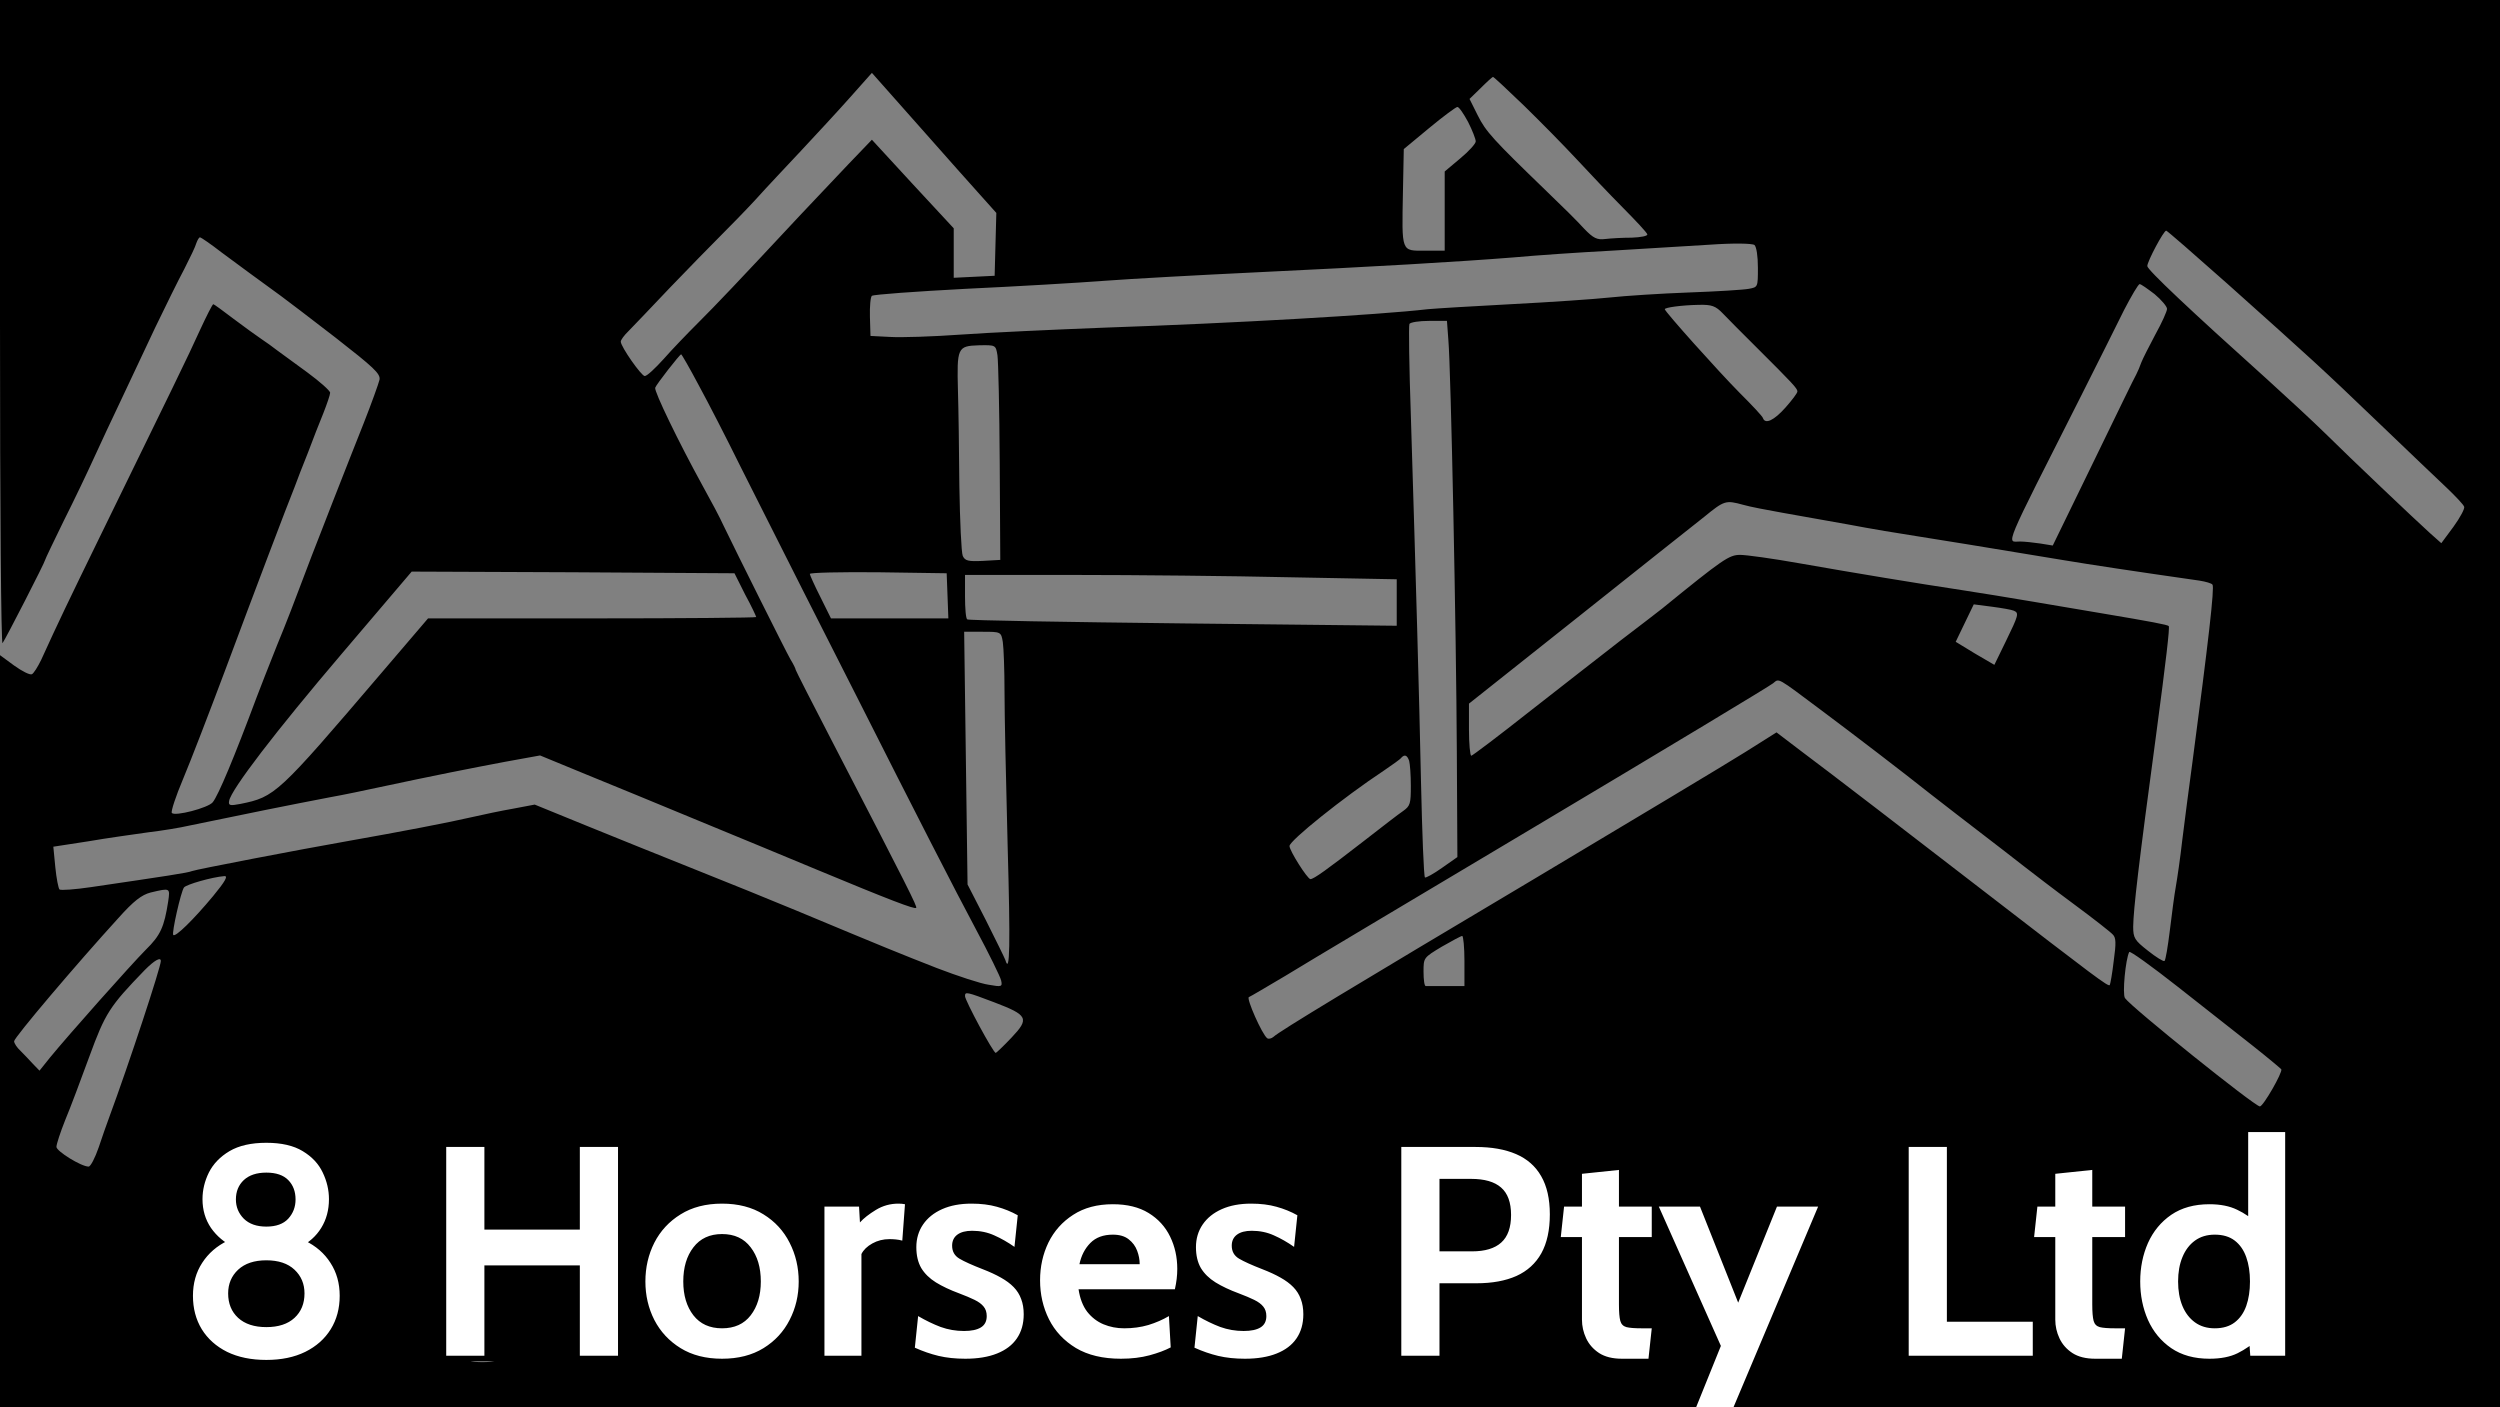 <svg width="922" height="519" viewBox="0 0 922 519" fill="none" xmlns="http://www.w3.org/2000/svg">
<rect x="0" y="0" width="922" height="519" fill="#808080" stroke="none"/>
<g clip-path="url(#clip0_10_2)">
<path d="M0 119.21C0 187.999 0.416 237.926 0.937 237.187C1.977 235.831 16.65 207.23 16.65 206.49C16.65 206.244 19.772 199.71 23.518 192.067C27.369 184.424 32.364 173.945 34.653 168.891C36.942 163.836 41.521 154.097 44.747 147.317C47.973 140.537 53.593 128.579 57.235 120.812C60.981 113.046 65.768 103.307 67.953 99.239C70.034 95.171 72.116 90.856 72.428 89.623C72.844 88.513 73.365 87.527 73.781 87.527C74.093 87.527 77.735 89.993 81.69 93.075C88.454 98.129 95.426 103.184 103.543 109.101C105.416 110.457 114.47 117.361 123.731 124.511C137.78 135.482 140.381 137.825 139.965 140.044C139.653 141.4 137.051 148.673 134.137 156.07C131.224 163.467 127.477 172.836 125.916 176.904C124.356 180.972 121.13 188.985 118.944 194.779C116.655 200.573 113.221 209.449 111.348 214.504C109.474 219.558 105.416 230.16 102.19 237.926C99.068 245.693 95.738 254.322 94.698 257.034C86.373 279.348 80.545 293.278 78.464 295.867C76.799 297.963 64.415 301.168 63.374 299.812C62.958 299.319 64.831 293.648 67.537 287.238C70.243 280.827 77.215 262.705 83.042 247.172C93.657 218.695 105.936 186.273 108.746 179.369C109.474 177.274 111.66 171.726 113.533 167.042C115.302 162.234 117.904 155.7 119.256 152.371C120.609 148.92 121.754 145.591 121.754 144.852C121.754 144.112 118.008 140.783 113.325 137.332C108.746 134.003 103.751 130.305 102.19 129.195C100.629 127.962 98.028 126.113 96.362 125.004C94.698 123.894 90.119 120.566 86.164 117.607C82.314 114.648 78.88 112.183 78.672 112.183C78.36 112.183 76.174 116.498 73.781 121.675C69.514 131.168 62.958 144.482 36.942 197.738C24.975 222.27 21.645 229.174 15.193 243.351C13.944 245.939 12.383 248.405 11.759 248.652C11.031 249.021 8.117 247.542 5.203 245.446L0 241.625V380.312V519H461H922V259.5V-6.39161e-06H461H0V119.21ZM361.932 72.364L367.447 78.528L367.135 90.116L366.823 101.704L359.33 102.074L351.734 102.444V93.321V84.199L336.644 67.926L321.555 51.53L312.918 60.529C308.235 65.461 300.43 73.72 295.54 78.898C271.501 104.663 264.217 112.306 257.556 118.963C253.602 122.908 247.774 128.949 244.757 132.4C241.635 135.852 238.617 138.688 237.784 138.688C236.536 138.688 228.939 127.839 228.939 125.99C228.939 125.374 230.188 123.648 231.853 122.045C233.414 120.443 240.282 113.292 247.15 106.019C254.018 98.869 262.343 90.363 265.673 87.034C269.003 83.706 274.935 77.665 278.785 73.474C282.532 69.282 290.128 61.269 295.54 55.475C300.951 49.681 309.068 40.928 313.438 35.997L321.555 26.875L339.038 46.599C348.612 57.447 358.914 69.036 361.932 72.364ZM562.045 38.956C567.977 44.75 576.614 53.503 581.193 58.434C585.772 63.365 593.472 71.501 598.363 76.432C603.254 81.363 607.417 85.801 607.521 86.418C607.729 87.034 605.128 87.527 601.798 87.651C598.468 87.651 594.097 87.897 592.016 88.144C588.998 88.513 587.645 87.897 584.211 84.322C582.026 81.856 575.782 75.693 570.37 70.515C550.598 51.407 547.997 48.572 544.979 42.531L541.961 36.49L546.02 32.545C548.205 30.326 550.286 28.477 550.598 28.354C550.911 28.354 556.01 33.162 562.045 38.956ZM541.441 44.996C543.002 48.078 544.251 51.284 544.251 52.147C544.251 53.01 541.649 55.845 538.527 58.434L532.804 63.242V77.912V92.458H525.519C516.674 92.458 516.986 93.198 517.402 70.885L517.714 54.982L527.08 47.215C532.283 42.901 536.966 39.449 537.486 39.449C538.111 39.449 539.776 41.914 541.441 44.996ZM821.475 104.663C852.902 132.77 855.92 135.482 877.253 155.947C887.867 166.179 899.21 176.904 902.436 179.986C905.662 183.068 908.576 186.15 908.784 186.889C909.096 187.506 907.327 190.834 904.83 194.286L900.355 200.327L896.192 196.628C890.469 191.451 866.951 169.137 857.481 159.768C853.214 155.577 843.64 146.701 836.148 139.92C807.739 114.402 791.921 99.485 791.921 98.129C791.921 96.403 797.957 85.062 798.893 85.062C799.205 85.062 809.404 93.938 821.475 104.663ZM648.314 98.746C648.314 105.896 648.314 105.896 644.984 106.512C643.111 106.882 633.121 107.498 622.818 107.868C612.516 108.238 599.404 109.101 593.681 109.717C587.957 110.334 571.619 111.443 557.259 112.183C543.002 112.923 529.161 113.786 526.56 114.032C508.557 116.128 454.86 119.21 407.928 120.812C388.78 121.552 364.637 122.662 354.335 123.401C344.033 124.141 332.378 124.511 328.319 124.264L321.035 123.894L320.827 116.867C320.723 113.046 321.035 109.471 321.555 109.101C322.18 108.608 337.685 107.498 356.208 106.512C374.628 105.649 397.73 104.293 407.407 103.553C417.189 102.814 441.956 101.458 462.561 100.471C506.788 98.376 538.215 96.527 558.299 94.924C566.312 94.184 582.442 93.075 594.201 92.458C605.96 91.719 622.298 90.733 630.623 90.239C639.364 89.623 646.233 89.746 647.065 90.363C647.794 91.102 648.314 94.431 648.314 98.746ZM794.627 108.485C797.124 110.58 799.205 113.046 799.205 113.909C799.205 114.772 797.332 118.963 794.939 123.278C792.649 127.593 790.256 132.277 789.736 133.633C789.215 135.113 788.383 137.085 787.863 138.071C787.238 139.057 780.162 153.728 771.941 170.617L757.06 201.19L752.481 200.45C749.984 200.08 746.549 199.71 744.989 199.71C739.993 199.71 738.224 203.902 767.466 146.084C773.606 133.88 780.786 119.58 783.388 114.279C786.094 109.101 788.591 104.786 789.111 104.786C789.632 104.786 792.025 106.512 794.627 108.485ZM635.41 115.635C637.179 117.484 642.798 123.155 647.898 128.209C661.009 141.276 662.883 143.249 662.883 144.358C662.883 144.975 660.905 147.564 658.512 150.276C654.245 155.084 651.019 156.563 650.187 154.221C650.083 153.604 646.128 149.413 641.55 144.852C633.849 137.085 613.973 114.895 613.973 114.032C613.973 113.416 620.009 112.553 626.461 112.429C631.247 112.306 632.704 112.799 635.41 115.635ZM534.156 125.374C535.093 135.976 537.07 232.995 537.278 277.252L537.486 316.085L531.867 320.029C528.745 322.248 525.831 323.851 525.519 323.605C525.103 323.235 524.479 307.332 524.062 288.224C523.334 253.952 522.293 217.462 520.316 153.111C519.692 135.236 519.484 120.073 519.796 119.456C520.212 118.84 523.438 118.347 526.976 118.347H533.636L534.156 125.374ZM367.863 131.044C368.176 133.263 368.592 151.015 368.696 170.74L368.904 206.49L362.452 206.86C357.145 207.107 355.896 206.86 355.064 205.011C354.543 203.778 354.023 192.19 353.815 179.369C353.711 166.425 353.503 150.646 353.295 144.235C352.878 128.209 353.086 127.593 360.995 127.346C367.239 127.223 367.239 127.223 367.863 131.044ZM257.661 142.016C261.095 148.303 268.067 161.864 273.166 172.219C278.369 182.575 288.671 203.039 296.164 217.832C303.656 232.625 312.606 250.254 316.04 257.034C337.997 300.552 352.15 328.166 359.851 342.589C364.742 351.712 368.904 360.218 369.216 361.574C369.737 363.916 369.424 364.04 364.637 363.177C361.828 362.807 353.191 359.971 345.49 357.013C331.649 351.589 327.071 349.739 293.979 335.932C284.821 332.111 267.755 325.207 255.995 320.523C244.236 315.838 226.233 308.565 215.931 304.373L197.2 296.73L189.395 298.209C185.128 298.949 178.052 300.428 173.786 301.414C165.877 303.264 147.249 306.839 129.038 310.044C109.475 313.496 72.324 320.646 70.763 321.262C69.41 321.879 61.189 323.111 33.508 327.18C27.681 328.043 22.478 328.412 21.957 328.043C21.541 327.673 20.813 323.974 20.396 319.783L19.668 312.263L32.468 310.29C39.544 309.058 49.534 307.702 54.633 306.962C59.836 306.346 66.6 305.236 69.722 304.496C90.431 300.182 106.977 296.853 121.754 294.018C126.645 293.155 134.866 291.429 139.965 290.319C160.674 285.881 173.89 283.293 186.273 280.95L199.177 278.608L215.931 285.512C225.089 289.21 243.82 296.976 257.556 302.647C271.293 308.318 290.753 316.331 300.743 320.523C328.319 331.987 337.373 335.439 337.893 334.823C338.309 334.33 335.188 328.043 307.091 273.8C299.598 259.377 293.458 247.295 293.458 247.049C293.458 246.679 292.626 244.953 291.481 243.104C289.712 240.022 271.813 204.148 266.818 193.793C265.673 191.204 262.135 184.547 258.909 178.753C250.376 163.22 241.219 144.358 241.635 143.002C241.947 141.893 250.688 130.675 251.209 130.675C251.417 130.675 254.33 135.729 257.661 142.016ZM642.798 186.15C645.296 186.889 651.852 188.122 657.367 189.108C662.987 190.095 673.913 192.067 681.614 193.423C689.315 194.902 701.074 196.875 707.63 197.861C718.556 199.587 726.153 200.82 761.222 206.614C770.796 208.216 787.03 210.682 811.173 214.134C813.462 214.504 815.647 215.12 815.96 215.613C816.792 216.476 814.399 237.063 808.571 281.074C807.322 290.196 805.657 303.14 804.825 309.797C804.096 316.331 802.952 324.098 802.431 327.056C801.911 329.892 800.975 337.042 800.246 343.082C799.518 349 798.685 354.054 798.269 354.424C797.853 354.671 795.043 352.945 792.129 350.602C787.238 346.781 786.718 345.918 786.718 341.726C786.822 335.193 788.695 319.043 795.147 271.211C798.893 243.104 800.246 231.393 799.83 230.9C799.414 230.406 793.586 229.297 775.271 226.215C769.235 225.229 757.788 223.256 749.775 221.9C741.763 220.544 729.795 218.572 723.239 217.585C706.901 215.12 684.528 211.422 663.507 207.723C653.829 205.997 644.047 204.641 641.758 204.641C637.699 204.641 635.514 206.121 612.932 224.489C611.475 225.599 604.711 230.9 597.843 236.077C590.975 241.378 575.886 253.213 564.335 262.212C552.784 271.335 543.002 278.731 542.586 278.731C542.169 278.608 541.753 274.293 541.753 268.992V259.5L581.817 227.694C603.775 210.189 624.795 193.546 628.542 190.588C635.93 184.547 636.451 184.424 642.798 186.15ZM274.831 219.311C277.12 223.503 278.889 227.324 278.889 227.571C278.889 227.818 251.625 228.064 218.429 228.064H157.864L140.589 248.282C102.398 293.032 101.462 293.895 88.662 296.483C84.811 297.223 84.187 297.1 84.499 295.374C85.228 291.182 101.67 269.732 126.125 241.008L151.828 210.805L211.352 211.052L270.877 211.422L274.831 219.311ZM349.444 219.681L349.756 228.064H328.111H306.466L302.616 220.298C300.43 215.983 298.661 212.038 298.661 211.668C298.661 211.175 310.004 210.928 323.949 211.052L349.132 211.422L349.444 219.681ZM475.881 212.901L515.113 213.641V222.147V230.776L436.337 229.913C392.943 229.42 357.145 228.804 356.729 228.434C356.208 228.187 355.896 224.366 355.896 219.928V212.038H396.273C418.542 212.038 454.34 212.408 475.881 212.901ZM742.699 225.229C744.676 226.092 744.468 226.831 739.785 236.447L735.519 245.2L728.338 241.008L721.262 236.694L724.592 229.79L727.922 222.886L734.582 223.749C738.328 224.243 741.867 224.859 742.699 225.229ZM369.841 236.817C370.153 238.913 370.465 247.172 370.465 255.062C370.465 262.952 370.985 288.347 371.61 311.647C372.65 348.63 372.442 359.725 370.777 354.054C370.465 353.191 367.239 346.657 363.597 339.384L356.833 326.193L356.208 279.594L355.584 232.995H362.348C369.112 232.995 369.216 232.995 369.841 236.817ZM671.728 261.966C684.424 271.458 701.49 284.525 711.896 292.785C717.1 296.853 725.737 303.51 731.044 307.578C736.351 311.647 743.219 316.947 746.341 319.413C749.359 321.755 757.684 328.166 764.865 333.467C772.045 338.768 778.497 343.822 779.225 344.685C780.37 345.795 780.474 347.767 779.537 354.424C779.017 358.985 778.289 362.93 778.081 363.3C777.456 363.916 773.19 360.711 730.836 328.043C706.901 309.551 674.33 284.525 663.923 276.759L655.182 270.102L643.631 277.375C637.387 281.32 602.422 302.277 566.104 323.974C498.775 364.04 471.823 380.312 469.637 382.408C468.909 383.024 467.868 383.271 467.348 382.901C465.475 381.545 459.543 368.108 460.584 367.738C461.208 367.491 467.244 363.916 474.112 359.848C480.876 355.657 523.75 330.138 569.226 303.017C614.701 275.896 652.788 252.966 653.933 251.98C656.223 250.131 655.078 249.515 671.728 261.966ZM519.692 280.581C520.004 281.69 520.316 285.758 520.316 289.826C520.316 296.36 520.108 297.223 517.506 299.072C515.841 300.182 509.493 305.113 503.146 310.044C489.305 320.769 484.518 324.221 483.27 324.221C482.125 324.098 475.569 313.742 475.569 312.016C475.569 310.044 495.341 294.141 510.43 284.156C513.448 282.06 516.362 280.087 516.778 279.471C518.027 278.115 518.963 278.485 519.692 280.581ZM78.568 330.508C71.387 339.138 64.623 345.795 63.895 344.808C63.27 344.069 66.704 328.905 67.849 327.303C68.682 326.193 78.151 323.481 82.73 323.111C84.187 322.988 83.147 324.961 78.568 330.508ZM62.022 332.481C60.565 341.85 59.212 344.932 53.801 350.233C48.181 355.903 25.287 381.668 18.419 390.051L14.569 394.859L12.175 392.394C10.927 391.038 8.845 388.819 7.597 387.586C6.244 386.353 5.203 384.75 5.203 384.011C5.203 382.655 28.305 355.41 43.602 338.644C49.326 332.234 52.24 330.015 55.57 329.152C62.854 327.426 62.75 327.426 62.022 332.481ZM540.088 354.424V363.67H533.324C529.578 363.67 526.248 363.67 525.831 363.67C525.311 363.67 524.999 361.328 524.999 358.369C524.999 353.191 524.999 353.191 531.763 349.123C535.405 347.027 538.839 345.178 539.256 345.178C539.672 345.178 540.088 349.37 540.088 354.424ZM830.737 385.613C836.356 390.051 841.039 393.996 841.351 394.366C841.871 395.476 834.691 408.05 833.442 408.05C831.569 408.05 786.093 371.56 783.7 368.108C782.659 366.628 783.908 353.684 785.261 351.095C785.573 350.602 793.586 356.396 803.16 363.916C812.734 371.436 825.117 381.175 830.737 385.613ZM59.316 354.424C59.316 356.643 47.765 391.777 40.168 412.365C39.44 414.337 37.671 419.268 36.422 423.09C35.069 427.035 33.404 430.24 32.676 430.24C29.97 430.24 20.813 424.569 20.813 422.967C20.813 421.98 22.27 417.542 24.039 413.104C25.912 408.666 29.866 398.064 32.988 389.558C38.816 373.655 40.377 371.19 53.384 357.752C56.923 354.177 59.316 352.821 59.316 354.424ZM366.823 369.71C379.102 374.395 379.727 375.628 373.067 382.655C370.153 385.737 367.551 388.202 367.239 388.325C366.303 388.325 355.896 368.971 355.896 367.368C355.896 365.642 356.416 365.766 366.823 369.71ZM556.322 465.744C557.467 466.977 559.444 470.552 560.901 473.757C562.358 476.962 563.71 479.551 564.023 479.551C564.335 479.551 566.104 476.223 568.081 472.154C571.619 465.004 573.7 462.785 575.574 464.265C577.343 465.497 576.51 468.333 571.827 477.702C568.081 485.222 567.144 488.181 566.936 493.975C566.624 500.632 566.416 501.125 564.023 501.125C561.629 501.125 561.421 500.755 561.213 494.221C561.109 488.304 558.299 479.674 555.698 477.086C555.385 476.716 554.033 474.373 552.68 471.785C549.037 464.758 551.639 460.566 556.322 465.744ZM701.178 467.47C707.734 471.291 711.688 483.989 708.462 491.016C704.508 499.276 700.449 501.741 690.772 501.741H683.695V483.989C683.695 470.922 684.007 465.99 685.048 465.497C687.025 464.388 698.16 465.867 701.178 467.47ZM186.169 469.196C188.458 471.415 189.395 473.51 189.395 475.976C189.395 477.948 188.979 479.551 188.458 479.551C186.689 479.551 186.169 483.743 187.834 484.729C188.875 485.468 189.395 487.687 189.395 491.139C189.395 498.782 185.961 502.357 178.26 502.357C173.161 502.357 172.225 501.988 169.519 498.413C166.605 494.468 170.744 493.019 171.056 482.171C166.731 470.151 169.207 466.237 178.677 466.114C181.902 465.99 183.776 466.853 186.169 469.196ZM229.147 473.017L229.459 480.167L236.015 480.414L242.467 480.537V473.264V465.867L245.901 466.237L249.231 466.607V483.866V501.125H246.109C242.988 501.125 242.988 501.001 242.675 493.975L242.363 486.948H235.703H228.939V493.605C228.939 500.755 228.107 502.357 224.777 501.125C222.799 500.385 222.695 499.276 222.695 483.989C222.695 474.99 223.007 467.223 223.424 466.853C223.424 466.853 225.193 465.99 226.442 465.99C228.627 465.99 228.835 466.607 229.147 473.017ZM283.468 467.223C290.128 470.182 294.083 480.291 291.689 488.427C287.527 502.974 273.166 506.056 263.8 494.344C260.991 490.893 260.678 489.783 260.886 483.619C261.199 477.825 261.615 476.346 264.737 472.648C266.714 470.305 269.316 467.963 270.668 467.347C273.998 465.744 280.242 465.744 283.468 467.223ZM322.596 468.456C326.342 472.894 327.071 477.086 325.093 482.263C324.157 484.852 322.908 486.948 322.388 486.948C320.931 486.948 321.451 489.29 324.157 494.468C327.071 499.892 326.863 501.741 323.116 501.741C321.243 501.741 320.098 500.632 318.85 497.426C317.601 494.344 316.456 493.112 314.791 493.112C313.438 493.112 311.669 492.742 310.733 492.372C309.588 491.879 309.172 492.742 308.86 496.44C308.651 499.769 308.027 501.248 306.674 501.495C302.616 502.481 301.783 499.769 301.783 484.852C301.783 477.086 302.304 469.689 302.824 468.333C303.761 466.36 305.113 465.99 312.19 465.99C319.162 465.99 320.827 466.36 322.596 468.456ZM355.688 466.73C358.082 467.593 358.706 471.291 357.041 474.497C356.208 475.976 355.792 475.976 354.439 474.743C353.607 473.88 351.317 473.387 349.444 473.634C344.241 474.25 345.074 477.332 351.005 479.305C357.145 481.4 359.538 485.099 358.602 491.262C357.457 498.043 353.399 501.741 347.051 501.741C341.223 501.618 338.518 499.892 338.518 496.194C338.518 491.879 340.183 490.523 342.888 492.619C346.218 495.207 350.069 494.468 350.485 491.139C350.693 489.043 349.965 488.304 346.01 486.948C339.766 484.852 338.205 482.88 338.205 476.962C338.205 469.812 341.744 465.99 348.3 465.99C351.005 465.99 354.335 466.36 355.688 466.73ZM393.359 469.689V473.387H385.034H376.709V477.086V480.784H384.618H392.422L392.11 484.112C391.798 487.441 391.59 487.564 384.305 487.934C377.021 488.304 376.709 488.427 376.709 491.262C376.709 494.098 377.021 494.221 384.826 494.591C392.63 494.961 392.839 495.084 392.839 498.043V501.125H382.432H372.026L371.714 483.496L371.402 465.99H382.432H393.359V469.689ZM421.248 466.73C422.913 467.347 423.537 468.456 423.537 471.045C423.537 474.743 420.415 477.702 419.583 474.867C419.063 472.771 412.09 472.894 412.09 474.99C412.09 477.209 414.276 479.551 416.357 479.551C417.398 479.551 419.583 481.03 421.352 482.756C423.954 485.345 424.578 486.948 424.578 490.646C424.578 494.591 423.954 495.947 421.144 498.536C415.108 503.96 404.806 501.988 404.806 495.454C404.806 491.139 405.534 490.646 408.76 492.619C411.986 494.591 416.045 494.838 418.23 493.235C420.311 491.632 418.958 490.03 413.443 487.564C406.471 484.482 404.806 482.51 404.806 477.086C404.806 472.278 406.159 469.566 409.489 467.47C411.778 465.867 417.502 465.621 421.248 466.73ZM502.625 467.593C506.059 469.689 508.141 474.99 507.308 479.674C506.268 485.222 501.897 489.29 496.173 490.153L491.178 491.016V495.824C491.178 500.138 490.97 500.632 488.889 500.262C486.6 499.892 486.496 499.522 486.183 482.88L485.871 465.99H492.947C496.798 465.99 501.168 466.73 502.625 467.593ZM543.21 469.072C543.21 472.031 542.898 472.154 537.486 472.154H531.763V487.071C531.763 501.741 531.763 501.864 529.474 501.495C527.184 501.125 527.08 500.632 526.768 486.578L526.456 472.154H521.357C516.466 472.154 516.154 471.908 516.154 469.072V465.99H529.682H543.21V469.072ZM626.461 480.167V494.344H633.225H639.989V498.043V501.741H630.727C622.818 501.741 621.466 501.495 621.049 499.522C620.841 498.413 620.841 490.4 621.049 481.647C621.466 466.114 621.466 465.99 623.963 465.99C626.461 465.99 626.461 465.99 626.461 480.167ZM673.289 469.072C673.289 471.908 672.977 472.154 668.086 472.154H662.987L662.674 486.578C662.362 499.645 662.154 501.125 660.385 501.495C657.263 502.234 656.639 499.522 656.639 485.345V472.154H651.956C647.689 472.154 647.273 471.908 647.273 469.072V465.99H660.281H673.289V469.072ZM259.117 480.784C259.117 481.4 258.181 482.017 256.932 482.017C255.787 482.017 255.163 481.4 255.475 480.784C255.787 480.044 256.828 479.551 257.661 479.551C258.493 479.551 259.117 480.044 259.117 480.784Z" fill="black"/>
<rect x="147" y="440" width="585" height="62" fill="black"/>
<path d="M98.22 501.54C92.647 501.54 87.825 500.55 83.755 498.57C79.722 496.553 76.605 493.767 74.405 490.21C72.242 486.653 71.16 482.547 71.16 477.89C71.16 473.27 72.297 469.218 74.57 465.735C76.843 462.215 79.997 459.483 84.03 457.54C88.1 455.56 92.83 454.57 98.22 454.57C103.61 454.57 108.34 455.56 112.41 457.54C116.48 459.483 119.633 462.215 121.87 465.735C124.143 469.218 125.28 473.27 125.28 477.89C125.28 482.547 124.18 486.653 121.98 490.21C119.78 493.767 116.645 496.553 112.575 498.57C108.542 500.55 103.757 501.54 98.22 501.54ZM98.22 489.44C102.693 489.44 106.158 488.303 108.615 486.03C111.072 483.757 112.3 480.75 112.3 477.01C112.3 473.49 111.072 470.575 108.615 468.265C106.158 465.955 102.693 464.8 98.22 464.8C93.783 464.8 90.318 465.955 87.825 468.265C85.368 470.575 84.14 473.49 84.14 477.01C84.14 480.75 85.368 483.757 87.825 486.03C90.318 488.303 93.783 489.44 98.22 489.44ZM98.22 462.6C93.857 462.6 89.897 461.738 86.34 460.015C82.783 458.292 79.942 455.908 77.815 452.865C75.725 449.785 74.68 446.247 74.68 442.25C74.68 438.877 75.468 435.595 77.045 432.405C78.658 429.215 81.188 426.593 84.635 424.54C88.118 422.487 92.647 421.46 98.22 421.46C103.793 421.46 108.267 422.487 111.64 424.54C115.05 426.593 117.507 429.215 119.01 432.405C120.55 435.595 121.32 438.877 121.32 442.25C121.32 446.247 120.367 449.785 118.46 452.865C116.59 455.908 113.913 458.292 110.43 460.015C106.983 461.738 102.913 462.6 98.22 462.6ZM98.22 452.37C101.813 452.37 104.508 451.398 106.305 449.455C108.102 447.475 109 445.11 109 442.36C109 439.427 108.102 437.043 106.305 435.21C104.508 433.377 101.813 432.46 98.22 432.46C94.663 432.46 91.895 433.377 89.915 435.21C87.972 437.043 87 439.427 87 442.36C87 445.11 87.972 447.475 89.915 449.455C91.895 451.398 94.663 452.37 98.22 452.37ZM164.564 500V423H178.644V453.47H213.844V423H227.924V500H213.844V466.67H178.644V500H164.564ZM266.291 501.1C260.315 501.1 255.218 499.798 251.001 497.195C246.785 494.592 243.558 491.127 241.321 486.8C239.121 482.473 238.021 477.743 238.021 472.61C238.021 467.44 239.121 462.673 241.321 458.31C243.558 453.947 246.785 450.463 251.001 447.86C255.218 445.22 260.315 443.9 266.291 443.9C272.268 443.9 277.365 445.22 281.581 447.86C285.798 450.463 289.006 453.947 291.206 458.31C293.443 462.673 294.561 467.44 294.561 472.61C294.561 477.743 293.443 482.473 291.206 486.8C289.006 491.127 285.798 494.592 281.581 497.195C277.365 499.798 272.268 501.1 266.291 501.1ZM266.291 489.88C270.875 489.88 274.395 488.285 276.851 485.095C279.345 481.868 280.591 477.707 280.591 472.61C280.591 467.44 279.345 463.242 276.851 460.015C274.395 456.752 270.875 455.12 266.291 455.12C261.745 455.12 258.225 456.752 255.731 460.015C253.238 463.242 251.991 467.44 251.991 472.61C251.991 477.707 253.238 481.868 255.731 485.095C258.225 488.285 261.745 489.88 266.291 489.88ZM304.056 500V445H316.816L317.146 450.83C318.539 449.29 320.501 447.75 323.031 446.21C325.561 444.67 328.329 443.9 331.336 443.9C332.216 443.9 333.022 443.973 333.756 444.12L332.766 457.54C331.959 457.32 331.152 457.173 330.346 457.1C329.576 457.027 328.806 456.99 328.036 456.99C325.726 456.99 323.617 457.522 321.711 458.585C319.804 459.648 318.466 460.95 317.696 462.49V500H304.056ZM355.984 501.1C352.354 501.1 349.073 500.752 346.139 500.055C343.243 499.358 340.328 498.35 337.394 497.03L338.604 485.37C341.428 487.02 344.196 488.358 346.909 489.385C349.659 490.375 352.538 490.87 355.544 490.87C358.258 490.87 360.329 490.43 361.759 489.55C363.189 488.67 363.904 487.277 363.904 485.37C363.904 483.94 363.519 482.767 362.749 481.85C362.016 480.933 360.898 480.108 359.394 479.375C357.891 478.642 356.021 477.853 353.784 477.01C350.411 475.763 347.533 474.407 345.149 472.94C342.803 471.473 341.006 469.713 339.759 467.66C338.549 465.57 337.944 463.003 337.944 459.96C337.944 456.807 338.769 454.02 340.419 451.6C342.069 449.18 344.416 447.292 347.459 445.935C350.503 444.578 354.114 443.9 358.294 443.9C361.778 443.9 364.894 444.285 367.644 445.055C370.431 445.825 372.998 446.87 375.344 448.19L374.134 459.85C371.678 458.127 369.203 456.715 366.709 455.615C364.216 454.478 361.484 453.91 358.514 453.91C356.168 453.91 354.353 454.387 353.069 455.34C351.786 456.293 351.144 457.65 351.144 459.41C351.144 461.537 352.043 463.132 353.839 464.195C355.636 465.258 358.514 466.56 362.474 468.1C365.041 469.09 367.259 470.117 369.129 471.18C371.036 472.243 372.613 473.417 373.859 474.7C375.106 475.983 376.023 477.45 376.609 479.1C377.233 480.713 377.544 482.583 377.544 484.71C377.544 488.193 376.701 491.163 375.014 493.62C373.364 496.04 370.926 497.892 367.699 499.175C364.509 500.458 360.604 501.1 355.984 501.1ZM413.388 501.1C406.751 501.1 401.215 499.78 396.778 497.14C392.378 494.463 389.078 490.943 386.878 486.58C384.678 482.18 383.578 477.377 383.578 472.17C383.578 467.147 384.605 462.508 386.658 458.255C388.748 454.002 391.791 450.592 395.788 448.025C399.785 445.422 404.661 444.12 410.418 444.12C415.698 444.12 420.098 445.202 423.618 447.365C427.138 449.528 429.778 452.425 431.538 456.055C433.298 459.648 434.178 463.627 434.178 467.99C434.178 469.2 434.105 470.428 433.958 471.675C433.811 472.885 433.591 474.15 433.298 475.47H397.768C398.281 478.88 399.345 481.648 400.958 483.775C402.608 485.865 404.606 487.405 406.953 488.395C409.336 489.385 411.885 489.88 414.598 489.88C417.788 489.88 420.758 489.477 423.508 488.67C426.258 487.827 428.788 486.727 431.098 485.37L431.758 496.92C429.668 498.02 427.065 498.992 423.948 499.835C420.831 500.678 417.311 501.1 413.388 501.1ZM398.098 466.23H420.318C420.318 464.58 420.006 462.93 419.383 461.28C418.76 459.593 417.715 458.182 416.248 457.045C414.818 455.908 412.875 455.34 410.418 455.34C406.898 455.34 404.13 456.367 402.113 458.42C400.096 460.473 398.758 463.077 398.098 466.23ZM459.109 501.1C455.479 501.1 452.198 500.752 449.264 500.055C446.368 499.358 443.453 498.35 440.519 497.03L441.729 485.37C444.553 487.02 447.321 488.358 450.034 489.385C452.784 490.375 455.663 490.87 458.669 490.87C461.383 490.87 463.454 490.43 464.884 489.55C466.314 488.67 467.029 487.277 467.029 485.37C467.029 483.94 466.644 482.767 465.874 481.85C465.141 480.933 464.023 480.108 462.519 479.375C461.016 478.642 459.146 477.853 456.909 477.01C453.536 475.763 450.658 474.407 448.274 472.94C445.928 471.473 444.131 469.713 442.884 467.66C441.674 465.57 441.069 463.003 441.069 459.96C441.069 456.807 441.894 454.02 443.544 451.6C445.194 449.18 447.541 447.292 450.584 445.935C453.628 444.578 457.239 443.9 461.419 443.9C464.903 443.9 468.019 444.285 470.769 445.055C473.556 445.825 476.123 446.87 478.469 448.19L477.259 459.85C474.803 458.127 472.328 456.715 469.834 455.615C467.341 454.478 464.609 453.91 461.639 453.91C459.293 453.91 457.478 454.387 456.194 455.34C454.911 456.293 454.269 457.65 454.269 459.41C454.269 461.537 455.168 463.132 456.964 464.195C458.761 465.258 461.639 466.56 465.599 468.1C468.166 469.09 470.384 470.117 472.254 471.18C474.161 472.243 475.738 473.417 476.984 474.7C478.231 475.983 479.148 477.45 479.734 479.1C480.358 480.713 480.669 482.583 480.669 484.71C480.669 488.193 479.826 491.163 478.139 493.62C476.489 496.04 474.051 497.892 470.824 499.175C467.634 500.458 463.729 501.1 459.109 501.1ZM516.8 500V423H544.19C550.093 423 555.08 423.88 559.15 425.64C563.22 427.4 566.3 430.113 568.39 433.78C570.517 437.447 571.58 442.14 571.58 447.86C571.58 453.653 570.535 458.438 568.445 462.215C566.355 465.955 563.293 468.742 559.26 470.575C555.227 472.372 550.313 473.27 544.52 473.27H530.88V500H516.8ZM530.88 461.5H542.87C547.673 461.5 551.267 460.418 553.65 458.255C556.07 456.092 557.28 452.7 557.28 448.08C557.28 443.46 556.052 440.087 553.595 437.96C551.175 435.833 547.49 434.77 542.54 434.77H530.88V461.5ZM598.167 501.1C594.721 501.1 591.916 500.403 589.752 499.01C587.589 497.58 585.994 495.765 584.967 493.565C583.941 491.365 583.427 489.073 583.427 486.69V456.22H575.617L576.827 445H583.427V432.9L597.067 431.47V445H609.167V456.22H597.067V481.08C597.067 483.867 597.232 485.883 597.562 487.13C597.892 488.34 598.644 489.11 599.817 489.44C600.991 489.733 602.861 489.88 605.427 489.88H609.167L607.957 501.1H598.167ZM622.45 526.62L634.66 496.37L611.78 445H626.96L641.04 480.42L655.34 445H670.52L636.09 526.62H622.45ZM703.929 500V423H718.009V487.46H749.689V500H703.929ZM772.728 501.1C769.281 501.1 766.476 500.403 764.313 499.01C762.15 497.58 760.555 495.765 759.528 493.565C758.501 491.365 757.988 489.073 757.988 486.69V456.22H750.178L751.388 445H757.988V432.9L771.628 431.47V445H783.728V456.22H771.628V481.08C771.628 483.867 771.793 485.883 772.123 487.13C772.453 488.34 773.205 489.11 774.378 489.44C775.551 489.733 777.421 489.88 779.988 489.88H783.728L782.518 501.1H772.728ZM814.83 501.1C809.257 501.1 804.564 499.798 800.75 497.195C796.974 494.592 794.114 491.127 792.17 486.8C790.264 482.473 789.31 477.743 789.31 472.61C789.31 467.477 790.264 462.747 792.17 458.42C794.114 454.093 796.974 450.628 800.75 448.025C804.564 445.422 809.257 444.12 814.83 444.12C818.864 444.12 822.274 444.798 825.06 446.155C827.847 447.475 830.304 449.18 832.43 451.27L829.13 454.13V417.5H842.77V500H829.9L829.24 490.65L833.2 493.51C830.634 495.857 827.975 497.708 825.225 499.065C822.475 500.422 819.01 501.1 814.83 501.1ZM816.81 489.88C819.817 489.88 822.274 489.147 824.18 487.68C826.087 486.213 827.499 484.197 828.415 481.63C829.332 479.027 829.79 476.02 829.79 472.61C829.79 469.2 829.332 466.212 828.415 463.645C827.499 461.042 826.087 459.007 824.18 457.54C822.274 456.073 819.817 455.34 816.81 455.34C813.95 455.34 811.512 456.073 809.495 457.54C807.479 459.007 805.939 461.042 804.875 463.645C803.812 466.212 803.28 469.2 803.28 472.61C803.28 476.02 803.812 479.027 804.875 481.63C805.939 484.197 807.479 486.213 809.495 487.68C811.512 489.147 813.95 489.88 816.81 489.88Z" fill="white"/>
</g>
<defs>
<clipPath id="clip0_10_2">
<rect width="922" height="519" fill="white"/>
</clipPath>
</defs>
</svg>
